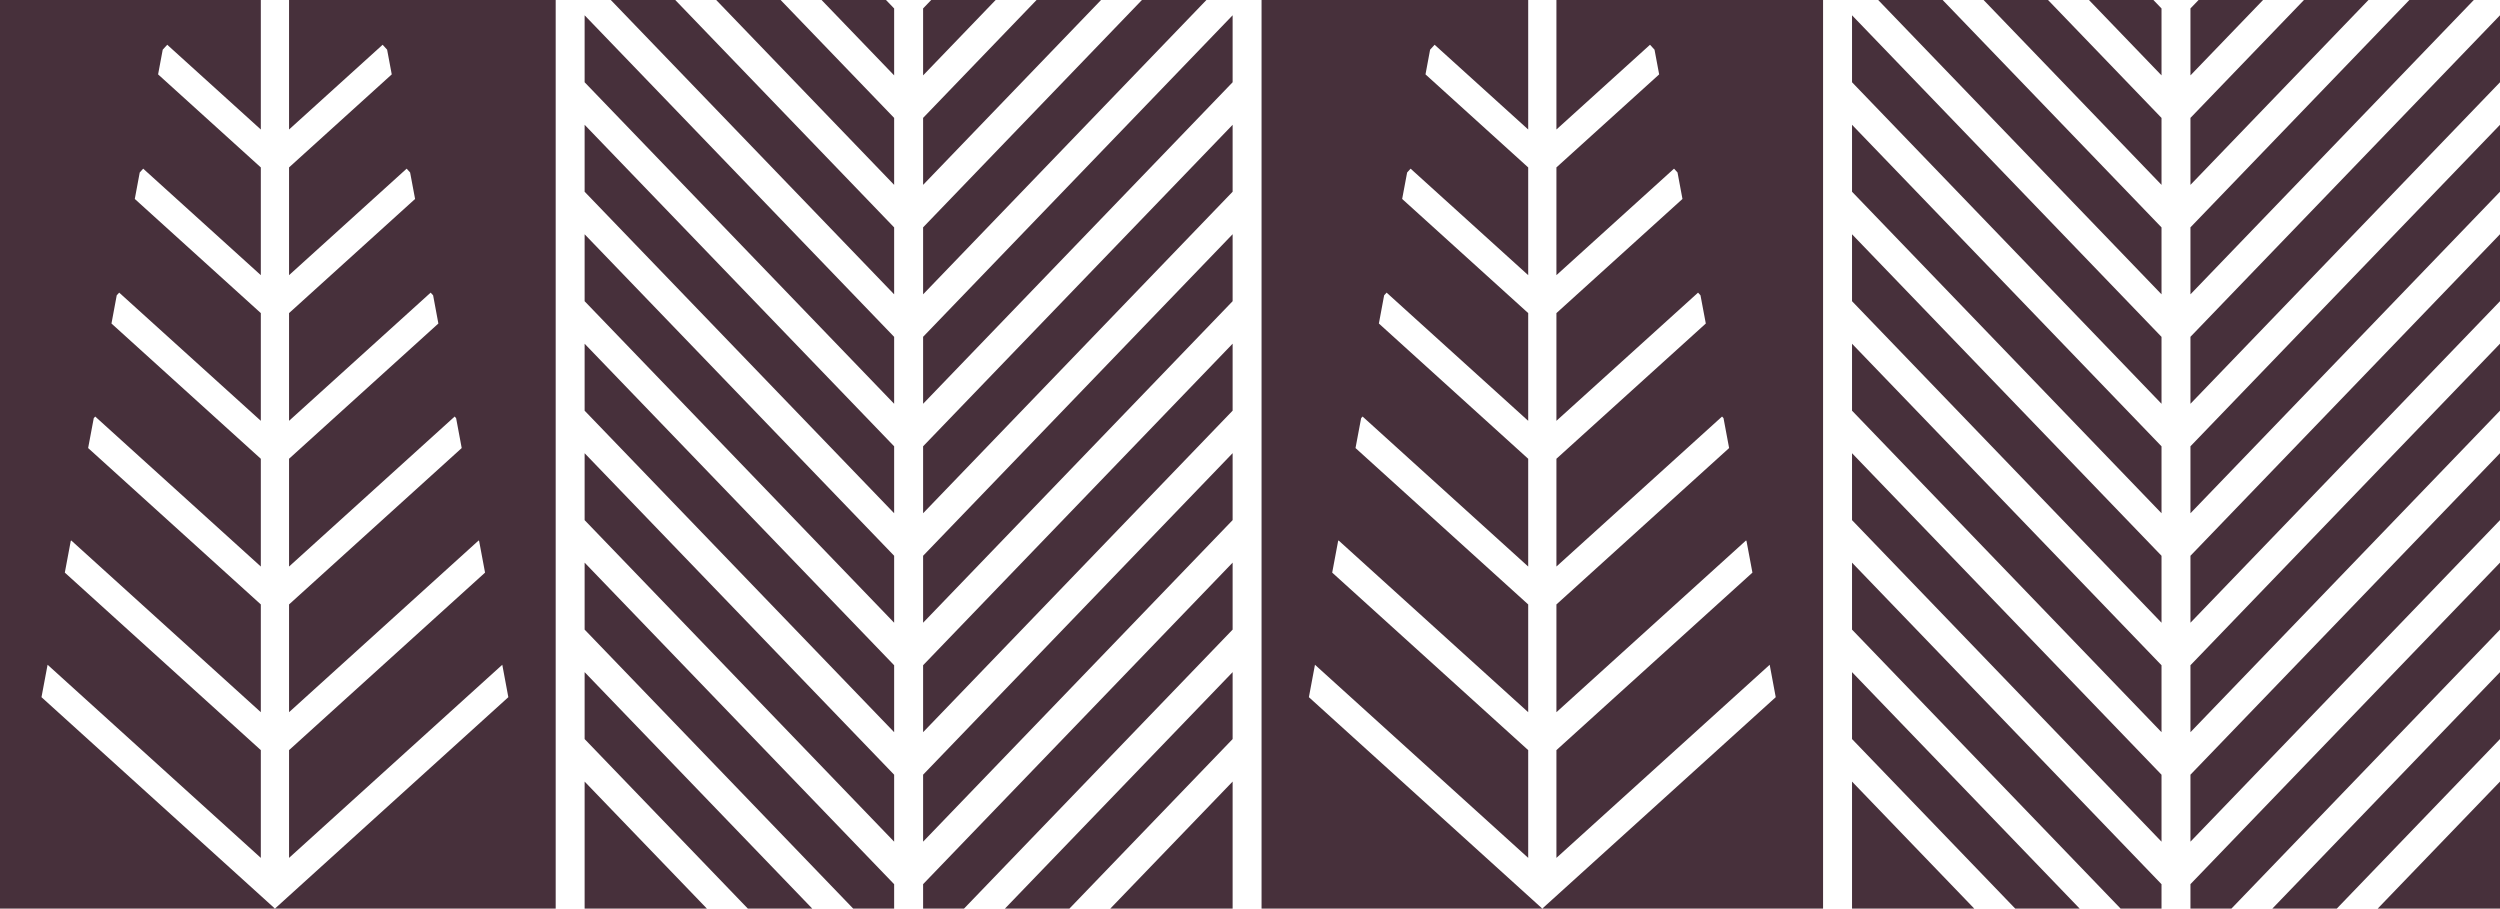 <?xml version="1.0" encoding="utf-8"?>
<!-- Generator: Adobe Illustrator 16.0.3, SVG Export Plug-In . SVG Version: 6.00 Build 0)  -->
<!DOCTYPE svg PUBLIC "-//W3C//DTD SVG 1.1//EN" "http://www.w3.org/Graphics/SVG/1.1/DTD/svg11.dtd">
<svg version="1.1" id="Camada_1" xmlns="http://www.w3.org/2000/svg" xmlns:xlink="http://www.w3.org/1999/xlink" x="0px" y="0px"
	 width="88.048px" height="32px" viewBox="0 0 88.048 32" enable-background="new 0 0 88.048 32" xml:space="preserve">
<g>
	<polygon fill-rule="evenodd" clip-rule="evenodd" fill="#47303B" points="88.048,27.526 83.741,32 88.048,32 	"/>
	<polygon fill-rule="evenodd" clip-rule="evenodd" fill="#47303B" points="77.146,10.366 87.125,0 84.855,0 77.146,8.007 	"/>
	<polygon fill-rule="evenodd" clip-rule="evenodd" fill="#47303B" points="88.048,26.029 88.048,23.672 80.03,32 82.3,32 	"/>
	<polygon fill-rule="evenodd" clip-rule="evenodd" fill="#47303B" points="88.048,0.538 77.146,11.862 77.146,14.221 88.048,2.897 	
		"/>
	<polygon fill-rule="evenodd" clip-rule="evenodd" fill="#47303B" points="78.589,32 88.048,22.174 88.048,19.815 77.146,31.139 
		77.146,32 	"/>
	<polygon fill-rule="evenodd" clip-rule="evenodd" fill="#47303B" points="77.146,6.511 83.415,0 81.144,0 77.146,4.152 	"/>
	<polygon fill-rule="evenodd" clip-rule="evenodd" fill="#47303B" points="31.491,23.43 20.59,12.106 20.59,14.464 31.491,25.787 	
		"/>
	<polygon fill-rule="evenodd" clip-rule="evenodd" fill="#47303B" points="32.511,10.366 42.489,0 40.218,0 32.511,8.007 	"/>
	<polygon fill-rule="evenodd" clip-rule="evenodd" fill="#47303B" points="76.127,4.153 72.13,0 69.86,0 76.127,6.511 	"/>
	<polygon fill-rule="evenodd" clip-rule="evenodd" fill="#47303B" points="76.127,0.298 75.841,0 73.571,0 76.127,2.655 	"/>
	<polygon fill-rule="evenodd" clip-rule="evenodd" fill="#47303B" points="77.146,2.655 79.703,0 77.432,0 77.146,0.297 	"/>
	<polygon fill-rule="evenodd" clip-rule="evenodd" fill="#47303B" points="76.127,8.009 68.418,0 66.148,0 76.127,10.366 	"/>
	<polygon fill-rule="evenodd" clip-rule="evenodd" fill="#47303B" points="76.127,15.719 65.227,4.395 65.227,6.753 76.127,18.076 	
		"/>
	<polygon fill-rule="evenodd" clip-rule="evenodd" fill="#47303B" points="76.127,19.574 65.227,8.251 65.227,10.608 76.127,21.932 
			"/>
	<polygon fill-rule="evenodd" clip-rule="evenodd" fill="#47303B" points="76.127,11.864 65.227,0.539 65.227,2.897 76.127,14.221 	
		"/>
	<polygon fill-rule="evenodd" clip-rule="evenodd" fill="#47303B" points="65.227,23.672 65.227,26.029 70.975,32 73.244,32 	"/>
	<polygon fill-rule="evenodd" clip-rule="evenodd" fill="#47303B" points="76.127,23.43 65.227,12.106 65.227,14.464 76.127,25.787 
			"/>
	<polygon fill-rule="evenodd" clip-rule="evenodd" fill="#47303B" points="65.227,18.319 76.127,29.643 76.127,27.285 
		65.227,15.962 	"/>
	<polygon fill-rule="evenodd" clip-rule="evenodd" fill="#47303B" points="77.146,29.643 88.048,18.318 88.048,15.96 77.146,27.284 
			"/>
	<polygon fill-rule="evenodd" clip-rule="evenodd" fill="#47303B" points="88.048,8.249 77.146,19.574 77.146,21.932 88.048,10.608 
			"/>
	<polygon fill-rule="evenodd" clip-rule="evenodd" fill="#47303B" points="65.227,32 69.532,32 65.227,27.527 	"/>
	<polygon fill-rule="evenodd" clip-rule="evenodd" fill="#47303B" points="88.048,4.395 77.146,15.718 77.146,18.076 88.048,6.752 	
		"/>
	<polygon fill-rule="evenodd" clip-rule="evenodd" fill="#47303B" points="88.048,12.104 77.146,23.429 77.146,25.787 
		88.048,14.463 	"/>
	<polygon fill-rule="evenodd" clip-rule="evenodd" fill="#47303B" points="76.127,31.141 65.227,19.816 65.227,22.174 74.686,32 
		76.127,32 	"/>
	<polygon fill-rule="evenodd" clip-rule="evenodd" fill="#47303B" points="31.491,31.141 20.59,19.816 20.59,22.174 30.049,32 
		31.491,32 	"/>
	<polygon fill-rule="evenodd" clip-rule="evenodd" fill="#47303B" points="20.59,18.319 31.491,29.643 31.491,27.285 20.59,15.962 	
		"/>
	<polygon fill-rule="evenodd" clip-rule="evenodd" fill="#47303B" points="31.491,4.153 27.493,0 25.224,0 31.491,6.511 	"/>
	<polygon fill-rule="evenodd" clip-rule="evenodd" fill="#47303B" points="32.511,2.655 35.066,0 32.796,0 32.511,0.297 	"/>
	<polygon fill-rule="evenodd" clip-rule="evenodd" fill="#47303B" points="32.511,6.511 38.778,0 36.507,0 32.511,4.152 	"/>
	<polygon fill-rule="evenodd" clip-rule="evenodd" fill="#47303B" points="32.511,14.221 43.412,2.897 43.412,0.538 32.511,11.862 	
		"/>
	<polygon fill-rule="evenodd" clip-rule="evenodd" fill="#47303B" points="43.412,27.526 39.104,32 43.412,32 	"/>
	<polygon fill-rule="evenodd" clip-rule="evenodd" fill="#47303B" points="64.207,0 54.816,0 54.816,4.561 58.112,1.576 
		58.271,1.75 58.434,2.62 54.816,5.896 54.816,9.691 58.958,5.94 59.081,6.075 59.255,7.007 54.816,11.027 54.816,14.821 
		59.804,10.306 59.89,10.401 60.077,11.394 54.816,16.157 54.816,19.953 60.649,14.67 60.701,14.727 60.898,15.78 54.816,21.288 
		54.816,25.083 61.494,19.034 61.51,19.052 61.719,20.167 54.816,26.419 54.816,30.214 62.327,23.412 62.54,24.554 54.318,32 
		64.207,32 	"/>
	<polygon fill-rule="evenodd" clip-rule="evenodd" fill="#47303B" points="46.312,23.412 53.822,30.214 53.822,26.419 
		46.919,20.167 47.128,19.052 47.144,19.034 53.822,25.083 53.822,21.288 47.74,15.78 47.938,14.727 47.989,14.67 53.822,19.953 
		53.822,16.158 48.563,11.394 48.748,10.401 48.835,10.306 53.822,14.821 53.822,11.027 49.383,7.007 49.558,6.075 49.68,5.94 
		53.822,9.691 53.822,5.897 50.205,2.62 50.367,1.75 50.526,1.576 53.822,4.561 53.822,0 44.431,0 44.431,32 54.318,32 
		46.098,24.554 	"/>
	<polygon fill-rule="evenodd" clip-rule="evenodd" fill="#47303B" points="1.676,23.412 9.186,30.214 9.186,26.419 2.283,20.167 
		2.492,19.052 2.508,19.034 9.186,25.083 9.186,21.288 3.104,15.78 3.302,14.727 3.353,14.67 9.186,19.953 9.186,16.158 
		3.926,11.394 4.111,10.401 4.198,10.306 9.186,14.821 9.186,11.027 4.747,7.007 4.921,6.075 5.043,5.94 9.186,9.691 9.186,5.897 
		5.568,2.62 5.731,1.75 5.89,1.576 9.186,4.561 9.186,0 0,0 0,32 9.683,32 1.461,24.554 	"/>
	<polygon fill-rule="evenodd" clip-rule="evenodd" fill="#47303B" points="31.491,8.009 23.782,0 21.512,0 31.491,10.366 	"/>
	<polygon fill-rule="evenodd" clip-rule="evenodd" fill="#47303B" points="19.571,0 10.18,0 10.18,4.561 13.476,1.576 13.634,1.75 
		13.797,2.62 10.18,5.896 10.18,9.691 14.322,5.94 14.444,6.075 14.619,7.007 10.18,11.027 10.18,14.821 15.167,10.306 
		15.254,10.401 15.439,11.394 10.18,16.157 10.18,19.953 16.013,14.67 16.064,14.727 16.261,15.78 10.18,21.288 10.18,25.083 
		16.858,19.034 16.874,19.052 17.083,20.167 10.18,26.419 10.18,30.214 17.69,23.412 17.903,24.554 9.683,32 19.571,32 	"/>
	<polygon fill-rule="evenodd" clip-rule="evenodd" fill="#47303B" points="31.491,0.298 31.204,0 28.935,0 31.491,2.655 	"/>
	<polygon fill-rule="evenodd" clip-rule="evenodd" fill="#47303B" points="20.59,23.672 20.59,26.029 26.338,32 28.607,32 	"/>
	<polygon fill-rule="evenodd" clip-rule="evenodd" fill="#47303B" points="31.491,11.864 20.59,0.539 20.59,2.897 31.491,14.221 	
		"/>
	<polygon fill-rule="evenodd" clip-rule="evenodd" fill="#47303B" points="20.59,32 24.896,32 20.59,27.527 	"/>
	<polygon fill-rule="evenodd" clip-rule="evenodd" fill="#47303B" points="31.491,15.719 20.59,4.395 20.59,6.753 31.491,18.076 	
		"/>
	<polygon fill-rule="evenodd" clip-rule="evenodd" fill="#47303B" points="31.491,19.574 20.59,8.251 20.59,10.608 31.491,21.932 	
		"/>
	<polygon fill-rule="evenodd" clip-rule="evenodd" fill="#47303B" points="32.511,29.643 43.412,18.318 43.412,15.96 32.511,27.284 
			"/>
	<polygon fill-rule="evenodd" clip-rule="evenodd" fill="#47303B" points="43.412,4.395 32.511,15.718 32.511,18.076 43.412,6.752 	
		"/>
	<polygon fill-rule="evenodd" clip-rule="evenodd" fill="#47303B" points="43.412,12.104 32.511,23.429 32.511,25.787 
		43.412,14.463 	"/>
	<polygon fill-rule="evenodd" clip-rule="evenodd" fill="#47303B" points="33.952,32 43.412,22.174 43.412,19.815 32.511,31.139 
		32.511,32 	"/>
	<polygon fill-rule="evenodd" clip-rule="evenodd" fill="#47303B" points="43.412,26.029 43.412,23.672 35.393,32 37.664,32 	"/>
	<polygon fill-rule="evenodd" clip-rule="evenodd" fill="#47303B" points="43.412,8.249 32.511,19.574 32.511,21.932 43.412,10.608 
			"/>
</g>
</svg>
